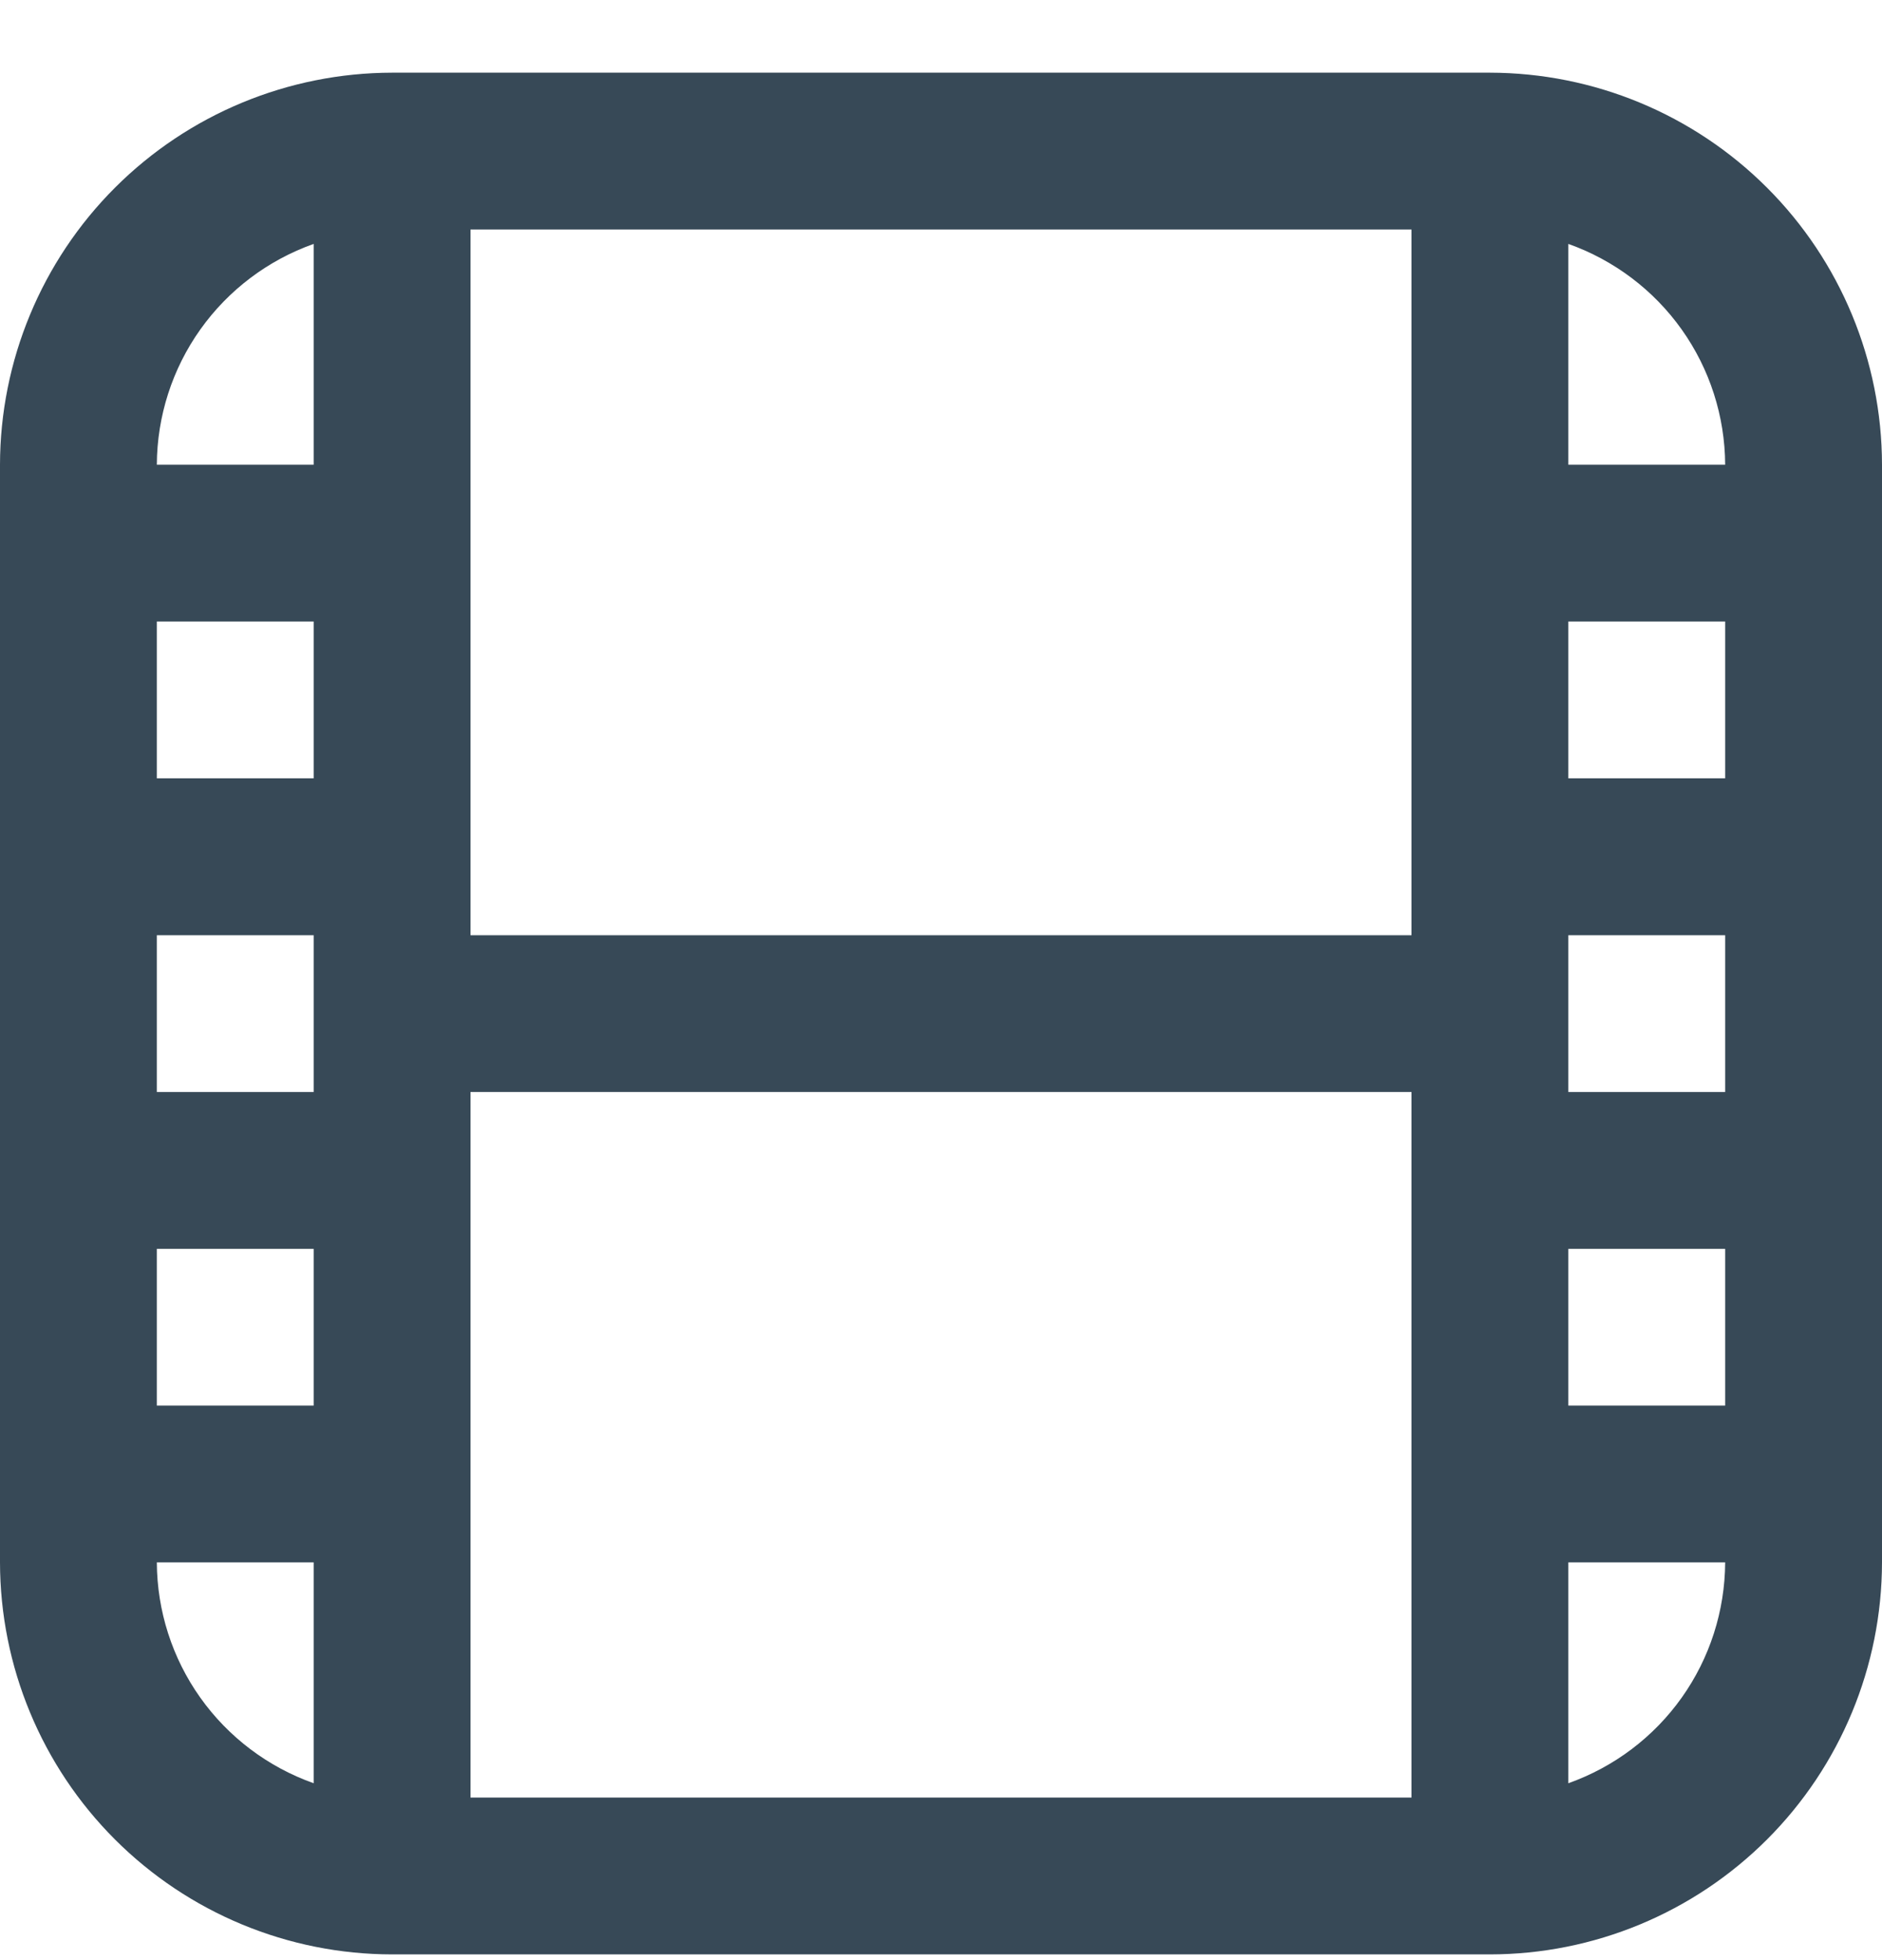 <svg width="24" height="25" viewBox="0 0 24 25" fill="none" xmlns="http://www.w3.org/2000/svg">
<g clip-path="url(#clip0_507_2047)">
<path d="M19 0.927H5C3.674 0.929 2.404 1.456 1.466 2.394C0.529 3.331 0.002 4.602 0 5.927L0 19.927C0.002 21.253 0.529 22.524 1.466 23.461C2.404 24.399 3.674 24.926 5 24.927H19C20.326 24.926 21.596 24.399 22.534 23.461C23.471 22.524 23.998 21.253 24 19.927V5.927C23.998 4.602 23.471 3.331 22.534 2.394C21.596 1.456 20.326 0.929 19 0.927V0.927ZM20 11.928H22V13.928H20V11.928ZM20 9.927V7.927H22V9.927H20ZM18 11.928H6V2.927H18V11.928ZM4 13.928H2V11.928H4V13.928ZM4 9.927H2V7.927H4V9.927ZM2 15.928H4V17.927H2V15.928ZM6 13.928H18V22.927H6V13.928ZM20 15.928H22V17.927H20V15.928ZM22 5.927H20V3.111C20.583 3.318 21.088 3.699 21.446 4.203C21.804 4.707 21.997 5.309 22 5.927ZM4 3.111V5.927H2C2.003 5.309 2.196 4.707 2.554 4.203C2.912 3.699 3.417 3.318 4 3.111ZM2 19.927H4V22.744C3.417 22.537 2.912 22.156 2.554 21.652C2.196 21.148 2.003 20.546 2 19.927ZM20 22.744V19.927H22C21.997 20.546 21.804 21.148 21.446 21.652C21.088 22.156 20.583 22.537 20 22.744Z" fill="#374957"/>
</g>
<defs>
<clipPath id="clip0_507_2047">
<rect width="24" height="24" fill="white" transform="translate(0 0.927)"/>
</clipPath>
</defs>
</svg>
